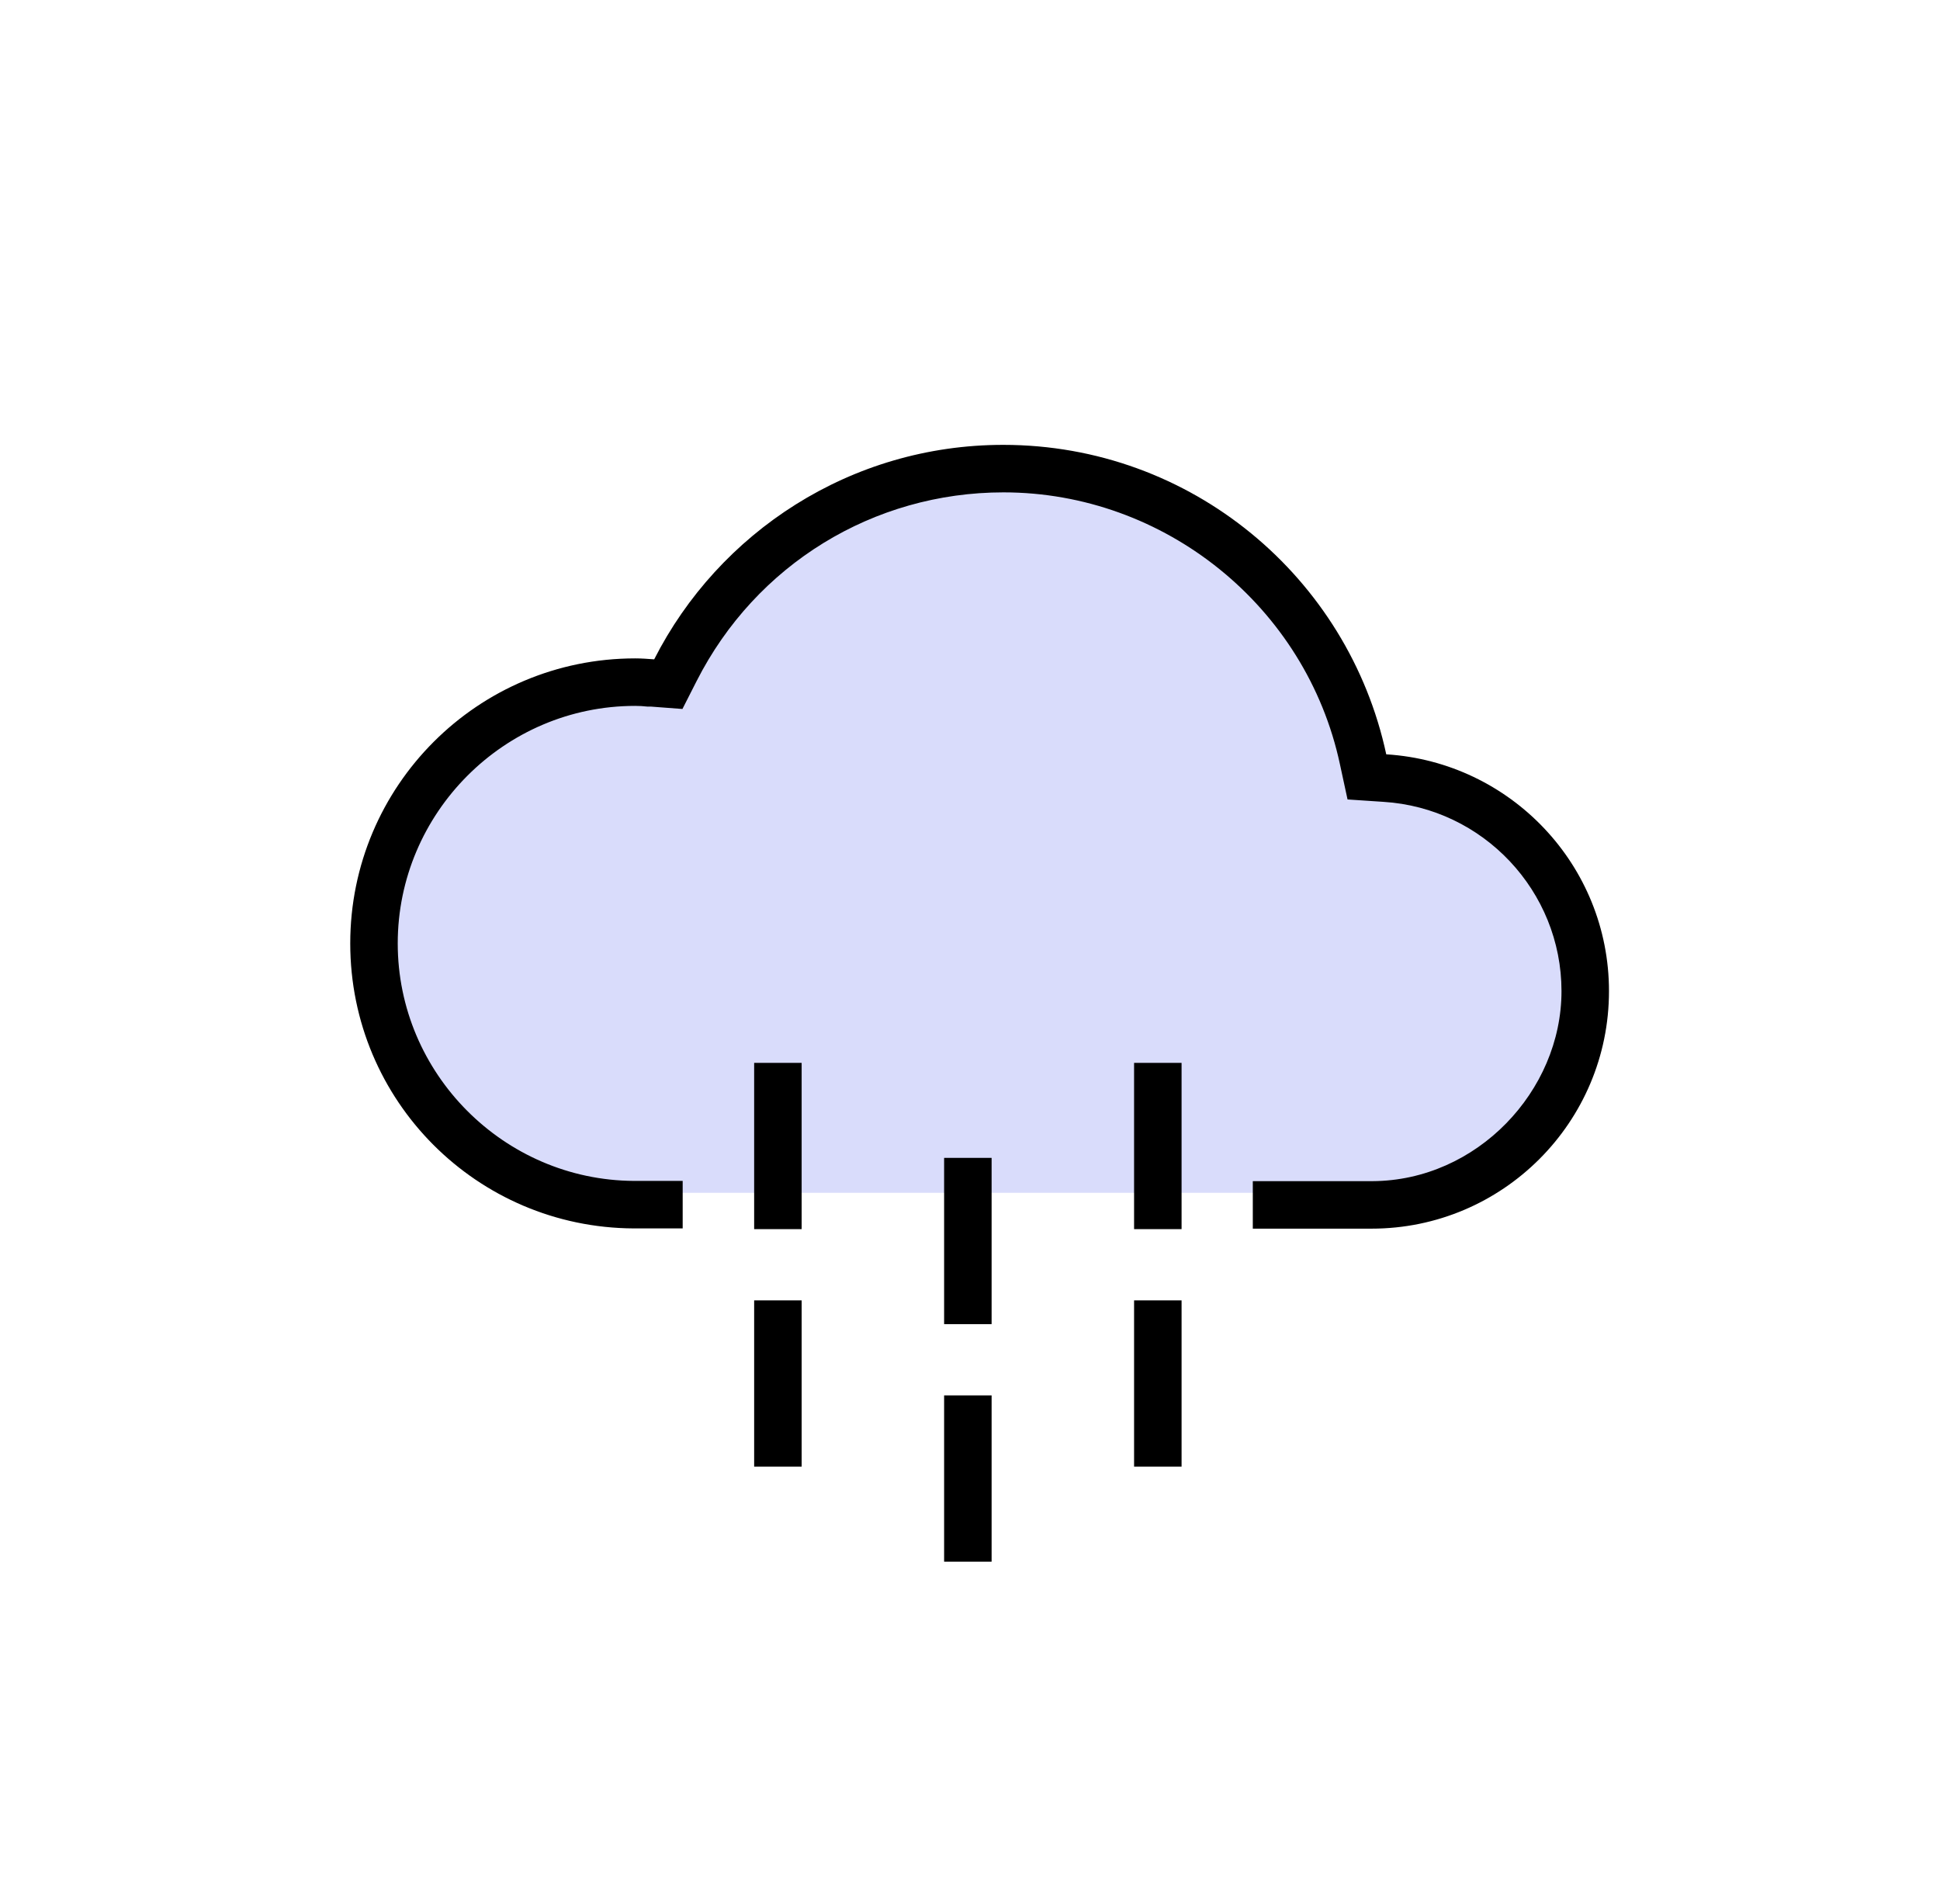 <?xml version="1.0" encoding="UTF-8"?>
<svg id="Layer_1" data-name="Layer 1" xmlns="http://www.w3.org/2000/svg" viewBox="0 0 81.7 80.17">
  <defs>
    <style>
      .cls-1 {
        fill: #d9dcfb;
      }
    </style>
  </defs>
  <path class="cls-1" d="M42.88,19.95c7.09,0,13.31,5.03,14.8,11.95l.33,1.55,1.58,.1c4.39,.27,7.83,3.93,7.83,8.32s-3.72,8.33-8.31,8.35c-.05,0-.1,0-.14,0l-2.13-.04v.04H26.64c-5.73-.03-10.39-4.72-10.39-10.44s4.68-10.44,10.44-10.44c.18,0,.36,.01,.54,.03h.16s1.37,.1,1.37,.1l.62-1.23c2.6-5.12,7.77-8.29,13.49-8.29"/>
  <rect x="39.76" y="48.75" width="2" height="7"/>
  <rect x="47.76" y="44.75" width="2" height="7"/>
  <rect x="31.76" y="44.75" width="2" height="7"/>
  <rect x="39.76" y="58.75" width="2" height="7"/>
  <rect x="47.76" y="54.75" width="2" height="7"/>
  <rect x="31.76" y="54.75" width="2" height="7"/>
  <path d="M58.38,31.76c-1.6-7.45-8.21-13.03-16.13-13.03-6.42,0-11.98,3.68-14.7,9.03-.27-.02-.53-.04-.8-.04-6.63,0-12,5.37-12,12s5.34,11.97,11.94,12h0s2.06,0,2.06,0v-2h-2.05c-5.48-.03-9.95-4.52-9.95-10s4.48-10,10-10c.17,0,.35,.01,.52,.03h.15s1.32,.1,1.32,.1l.6-1.18c2.49-4.9,7.44-7.94,12.92-7.94,6.79,0,12.75,4.81,14.17,11.45l.32,1.48,1.51,.1c4.2,.26,7.5,3.76,7.5,7.97s-3.57,7.98-7.96,8c-.05,0-.09,0-.14,0h-2.04s-2.86,0-2.86,0v2h4.86s.09,0,.14,0c5.52,0,10-4.48,10-10,0-5.31-4.15-9.64-9.37-9.97Z"/>
</svg>